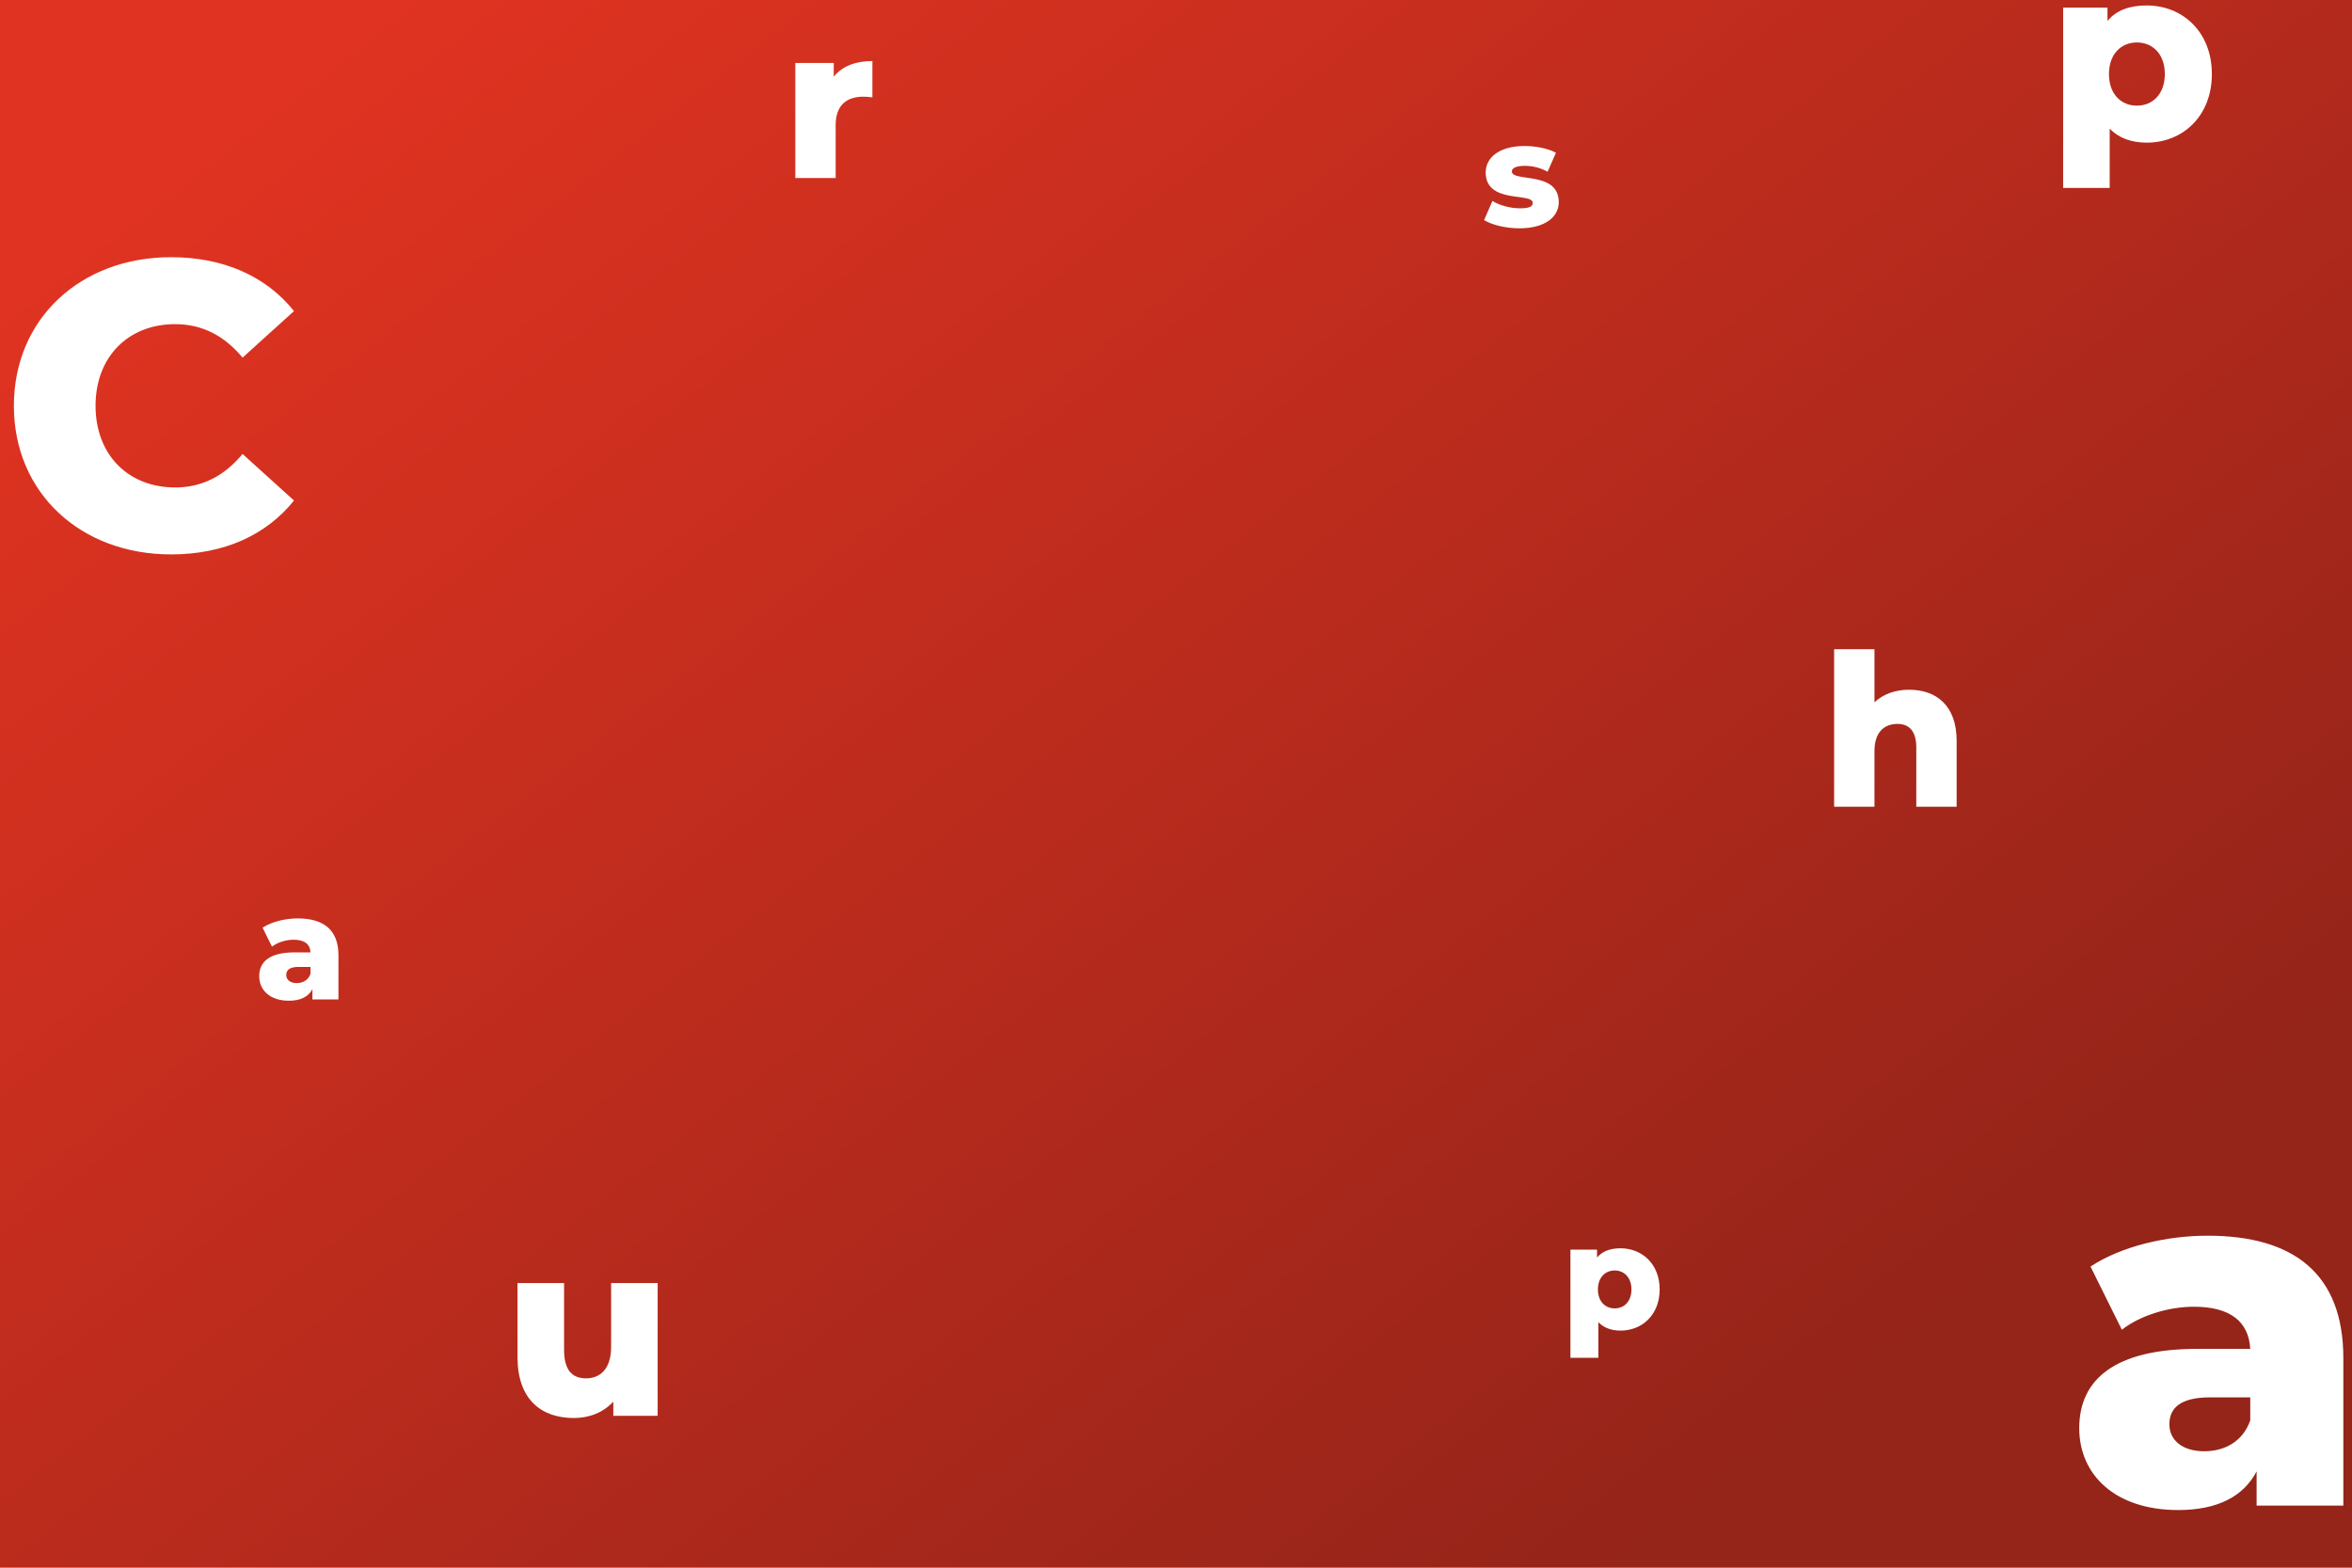 <svg width="1440" height="960" viewBox="0 0 1440 960" fill="none" xmlns="http://www.w3.org/2000/svg">
<g clip-path="url(#clip0_31_5)">
<rect width="1440" height="960" fill="url(#paint0_linear_31_5)"/>
<g filter="url(#filter0_f_31_5)">
<path d="M104.75 339.5C49.25 339.5 8.5 301.75 8.5 248.5C8.5 195.25 49.25 157.5 104.75 157.5C137 157.5 163 169.25 180 190.5L148.5 219C137.5 205.75 124 198.5 107.25 198.5C78.5 198.5 58.5 218.5 58.5 248.5C58.5 278.5 78.5 298.5 107.25 298.5C124 298.5 137.5 291.25 148.5 278L180 306.5C163 327.75 137 339.5 104.75 339.5Z" fill="white"/>
</g>
<g filter="url(#filter1_f_31_5)">
<path d="M374.15 785.7H402.65V867H375.5V858.3C369.35 865.05 360.65 868.35 351.35 868.35C331.4 868.35 316.85 856.95 316.85 831.15V785.7H345.35V826.5C345.35 839.1 350.3 844.05 358.85 844.05C367.25 844.05 374.15 838.5 374.15 824.85V785.7Z" fill="white"/>
</g>
<path d="M992.18 764.41C1005.41 764.41 1016.12 774.13 1016.12 789.61C1016.12 805.09 1005.41 814.81 992.18 814.81C986.51 814.81 981.92 813.1 978.59 809.68V831.46H961.49V765.22H977.78V770.08C981.02 766.21 985.79 764.41 992.18 764.41ZM988.58 801.22C994.34 801.22 998.84 796.99 998.84 789.61C998.84 782.23 994.34 778 988.58 778C982.82 778 978.32 782.23 978.32 789.61C978.32 796.99 982.82 801.22 988.58 801.22Z" fill="white"/>
<g filter="url(#filter2_f_31_5)">
<path d="M510.46 46.99C515.53 40.62 523.72 37.37 534.12 37.37V59.6C531.91 59.34 530.35 59.21 528.53 59.21C518.52 59.21 511.63 64.28 511.63 76.63V109H486.93V38.54H510.46V46.99Z" fill="white"/>
</g>
<path d="M930.22 139.81C921.94 139.81 913.39 137.74 908.62 134.77L913.75 123.07C918.25 125.86 924.82 127.57 930.76 127.57C936.52 127.57 938.41 126.31 938.41 124.24C938.41 117.67 909.61 125.14 909.61 105.61C909.61 96.43 918.07 89.41 933.37 89.41C940.21 89.41 947.77 90.85 952.63 93.55L947.5 105.16C942.64 102.46 937.78 101.56 933.46 101.56C927.7 101.56 925.63 103.18 925.63 104.98C925.63 111.73 954.34 104.44 954.34 123.79C954.34 132.79 946.06 139.81 930.22 139.81Z" fill="white"/>
<g filter="url(#filter3_f_31_5)">
<path d="M1168.82 422.37C1185.33 422.37 1197.94 431.86 1197.94 453.7V494H1173.24V457.73C1173.24 447.59 1168.82 443.3 1161.67 443.3C1153.74 443.3 1147.63 448.24 1147.63 459.94V494H1122.93V397.54H1147.63V430.04C1153.09 424.97 1160.5 422.37 1168.82 422.37Z" fill="white"/>
</g>
<g filter="url(#filter4_f_31_5)">
<path d="M1351.6 756.7C1404.4 756.7 1434.7 780.1 1434.7 831.7V922H1381.6V901C1373.5 916.6 1357.3 924.7 1333.6 924.7C1294.6 924.7 1273 902.8 1273 874.6C1273 844.6 1294.9 826 1345.3 826H1377.7C1376.8 809.5 1365.7 800.2 1343.2 800.2C1327.6 800.2 1310.2 805.6 1299.1 814.3L1279.9 775.6C1298.5 763.3 1326.1 756.7 1351.6 756.7ZM1349.5 888.7C1362.1 888.7 1373.2 882.7 1377.7 869.8V855.7H1353.1C1334.8 855.7 1328.2 862.3 1328.2 872.2C1328.2 881.8 1336 888.7 1349.5 888.7Z" fill="white"/>
</g>
<path d="M182.28 562.41C198.12 562.41 207.21 569.43 207.21 584.91V612H191.28V605.7C188.85 610.38 183.99 612.81 176.88 612.81C165.18 612.81 158.7 606.24 158.7 597.78C158.7 588.78 165.27 583.2 180.39 583.2H190.11C189.84 578.25 186.51 575.46 179.76 575.46C175.08 575.46 169.86 577.08 166.53 579.69L160.77 568.08C166.35 564.39 174.63 562.41 182.28 562.41ZM181.65 602.01C185.43 602.01 188.76 600.21 190.11 596.34V592.11H182.73C177.24 592.11 175.26 594.09 175.26 597.06C175.26 599.94 177.6 602.01 181.65 602.01Z" fill="white"/>
<g filter="url(#filter5_f_31_5)">
<path d="M1314.3 3.35C1336.35 3.35 1354.2 19.55 1354.2 45.35C1354.2 71.15 1336.35 87.35 1314.3 87.35C1304.85 87.35 1297.2 84.5 1291.65 78.8V115.1H1263.15V4.7H1290.3V12.8C1295.7 6.35 1303.65 3.35 1314.3 3.35ZM1308.3 64.7C1317.9 64.7 1325.4 57.65 1325.4 45.35C1325.4 33.05 1317.9 26 1308.3 26C1298.7 26 1291.2 33.05 1291.2 45.35C1291.2 57.65 1298.7 64.7 1308.3 64.7Z" fill="white"/>
</g>
</g>
<defs>
<filter id="filter0_f_31_5" x="-16.5" y="132.5" width="221.5" height="232" filterUnits="userSpaceOnUse" color-interpolation-filters="sRGB">
<feFlood flood-opacity="0" result="BackgroundImageFix"/>
<feBlend mode="normal" in="SourceGraphic" in2="BackgroundImageFix" result="shape"/>
<feGaussianBlur stdDeviation="12.5" result="effect1_foregroundBlur_31_5"/>
</filter>
<filter id="filter1_f_31_5" x="308.85" y="777.7" width="101.8" height="98.65" filterUnits="userSpaceOnUse" color-interpolation-filters="sRGB">
<feFlood flood-opacity="0" result="BackgroundImageFix"/>
<feBlend mode="normal" in="SourceGraphic" in2="BackgroundImageFix" result="shape"/>
<feGaussianBlur stdDeviation="4" result="effect1_foregroundBlur_31_5"/>
</filter>
<filter id="filter2_f_31_5" x="482.93" y="33.37" width="55.19" height="79.63" filterUnits="userSpaceOnUse" color-interpolation-filters="sRGB">
<feFlood flood-opacity="0" result="BackgroundImageFix"/>
<feBlend mode="normal" in="SourceGraphic" in2="BackgroundImageFix" result="shape"/>
<feGaussianBlur stdDeviation="2" result="effect1_foregroundBlur_31_5"/>
</filter>
<filter id="filter3_f_31_5" x="1118.93" y="393.54" width="83.01" height="104.46" filterUnits="userSpaceOnUse" color-interpolation-filters="sRGB">
<feFlood flood-opacity="0" result="BackgroundImageFix"/>
<feBlend mode="normal" in="SourceGraphic" in2="BackgroundImageFix" result="shape"/>
<feGaussianBlur stdDeviation="2" result="effect1_foregroundBlur_31_5"/>
</filter>
<filter id="filter4_f_31_5" x="1248" y="731.7" width="211.7" height="218" filterUnits="userSpaceOnUse" color-interpolation-filters="sRGB">
<feFlood flood-opacity="0" result="BackgroundImageFix"/>
<feBlend mode="normal" in="SourceGraphic" in2="BackgroundImageFix" result="shape"/>
<feGaussianBlur stdDeviation="12.5" result="effect1_foregroundBlur_31_5"/>
</filter>
<filter id="filter5_f_31_5" x="1255.15" y="-4.65" width="107.05" height="127.75" filterUnits="userSpaceOnUse" color-interpolation-filters="sRGB">
<feFlood flood-opacity="0" result="BackgroundImageFix"/>
<feBlend mode="normal" in="SourceGraphic" in2="BackgroundImageFix" result="shape"/>
<feGaussianBlur stdDeviation="4" result="effect1_foregroundBlur_31_5"/>
</filter>
<linearGradient id="paint0_linear_31_5" x1="246" y1="5.95115e-07" x2="992.5" y2="960" gradientUnits="userSpaceOnUse">
<stop stop-color="#E03321"/>
<stop offset="1" stop-color="#952419"/>
</linearGradient>
<clipPath id="clip0_31_5">
<rect width="1440" height="960" fill="white"/>
</clipPath>
</defs>
</svg>
